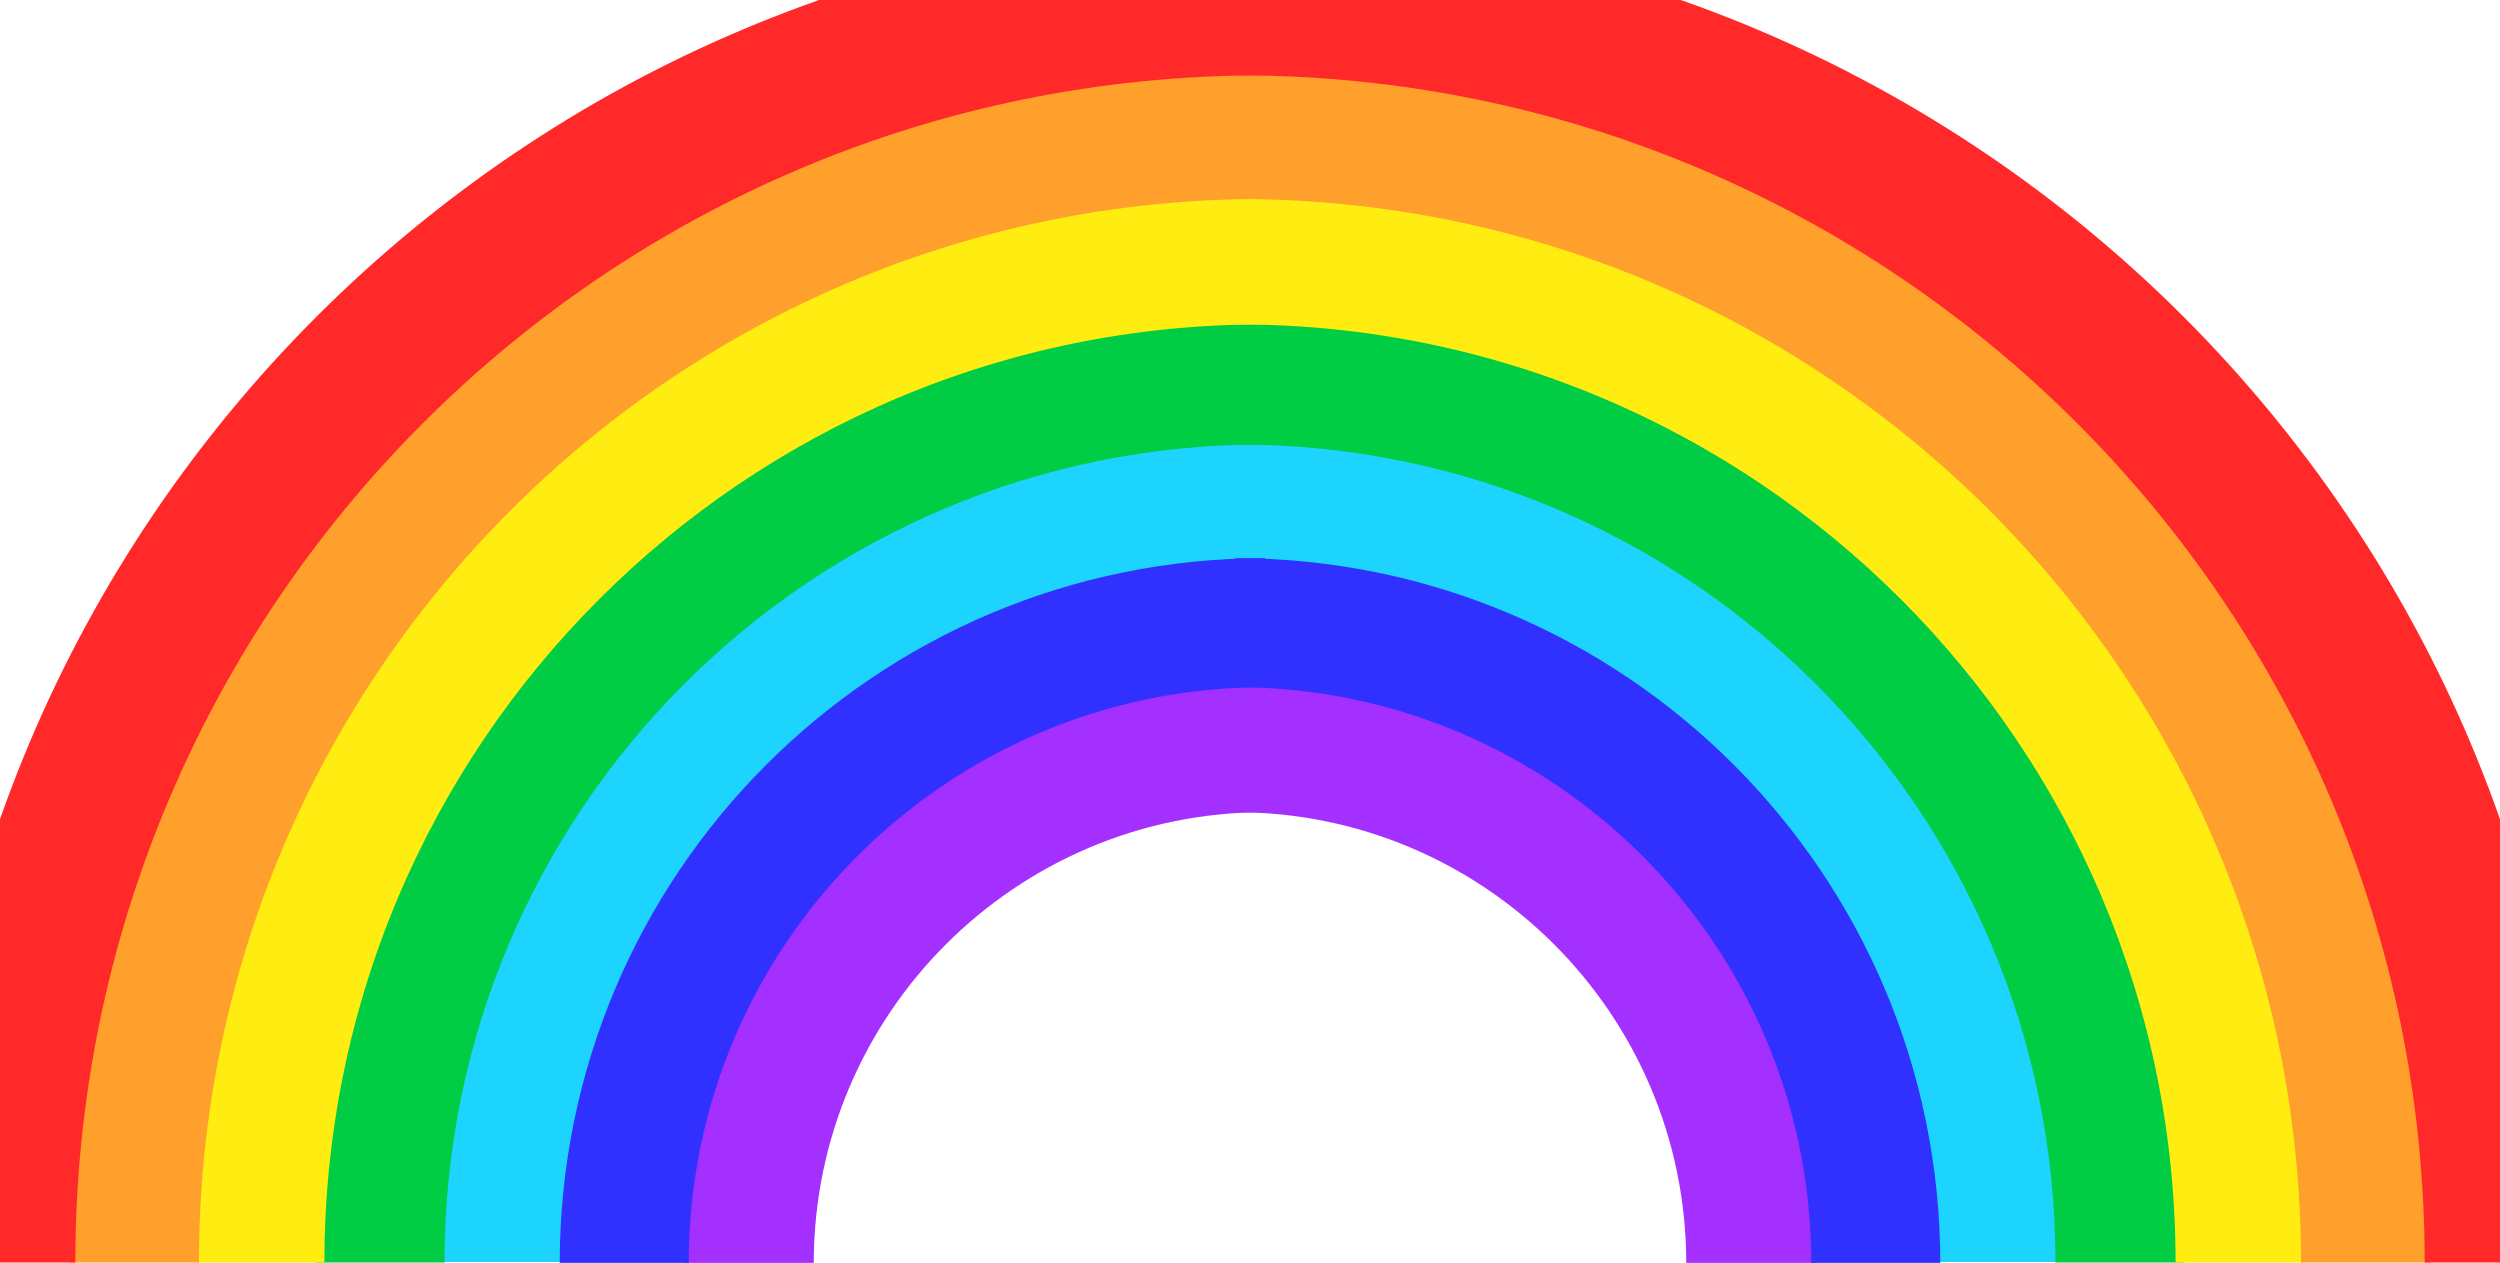 <svg xmlns="http://www.w3.org/2000/svg" width="137.52" height="69.466" viewBox="4.515 4.564 137.52 69.466"><defs><style/></defs><g id="ID0.4416364748030901" transform="translate(-168 -144)" fill="none"><path id="ID0.9403524622321129" stroke="#1DD4FF" stroke-width="7.095" d="M200.454 217.984c0-22.911 18.574-41.486 41.484-41.486m40.158 41.486c0-22.911-18.574-41.486-41.484-41.486"/><g id="ID0.18294116482138634" transform="translate(168 144)" stroke="#A430FF" stroke-width="6"><path id="ID0.2513149478472769" d="M40.134 64c0-13.244 10.737-23.982 23.981-23.982" transform="translate(-1.75 -1.65) scale(1.183)"/><path id="ID0.2513149478472769" d="M40.134 64c0-13.244 10.737-23.982 23.981-23.982" transform="matrix(-1.183 0 0 1.183 148.3 -1.65)"/></g><g id="ID0.48375840252265334" transform="translate(168 144)" stroke="#3131FF" stroke-width="6"><path id="ID0.3910572864115238" d="M34.322 64c0-16.455 13.339-29.794 29.793-29.794" transform="translate(-1.75 -1.65) scale(1.183)"/><path id="ID0.3910572864115238" d="M34.322 64c0-16.455 13.339-29.794 29.793-29.794" transform="matrix(-1.183 0 0 1.183 148.3 -1.65)"/></g><g id="ID0.6362090813927352" transform="translate(168 144)" stroke="#0C4" stroke-width="6"><path id="ID0.20220525283366442" d="M22.965 63.958c0-22.662 18.373-41.036 41.035-41.036" transform="translate(-1.75 -1.65) scale(1.183)"/><path id="ID0.20220525283366442" d="M22.965 63.958c0-22.662 18.373-41.036 41.035-41.036" transform="matrix(-1.183 0 0 1.183 148.3 -1.65)"/></g><g id="ID0.2237109406851232" transform="translate(168 144)" stroke="#FFED12" stroke-width="6"><path id="ID0.1437523658387363" d="M17.381 63.958c0-25.746 20.874-46.62 46.619-46.62" transform="translate(-1.75 -1.65) scale(1.183)"/><path id="ID0.1437523658387363" d="M17.381 63.958c0-25.746 20.874-46.62 46.619-46.62" transform="matrix(-1.183 0 0 1.183 148.3 -1.65)"/></g><g id="ID0.628254437353462" transform="translate(168 144)" stroke="#FF9F2C" stroke-width="6"><path id="ID0.09627014677971601" d="M11.548 63.958c0-28.969 23.484-52.453 52.452-52.453" transform="translate(-1.75 -1.65) scale(1.183)"/><path id="ID0.09627014677971601" d="M11.548 63.958c0-28.969 23.484-52.453 52.452-52.453" transform="matrix(-1.183 0 0 1.183 148.3 -1.65)"/></g><g id="ID0.7588445385918021" transform="translate(168 144)" stroke="#FF2929" stroke-width="7"><path id="ID0.5399231510236859" d="M5.298 63.958C5.298 31.537 31.58 5.255 64 5.255" transform="translate(-1.75 -1.65) scale(1.183)"/><path id="ID0.5399231510236859" d="M5.298 63.958C5.298 31.537 31.58 5.255 64 5.255" transform="matrix(-1.183 0 0 1.183 148.3 -1.65)"/></g></g></svg>